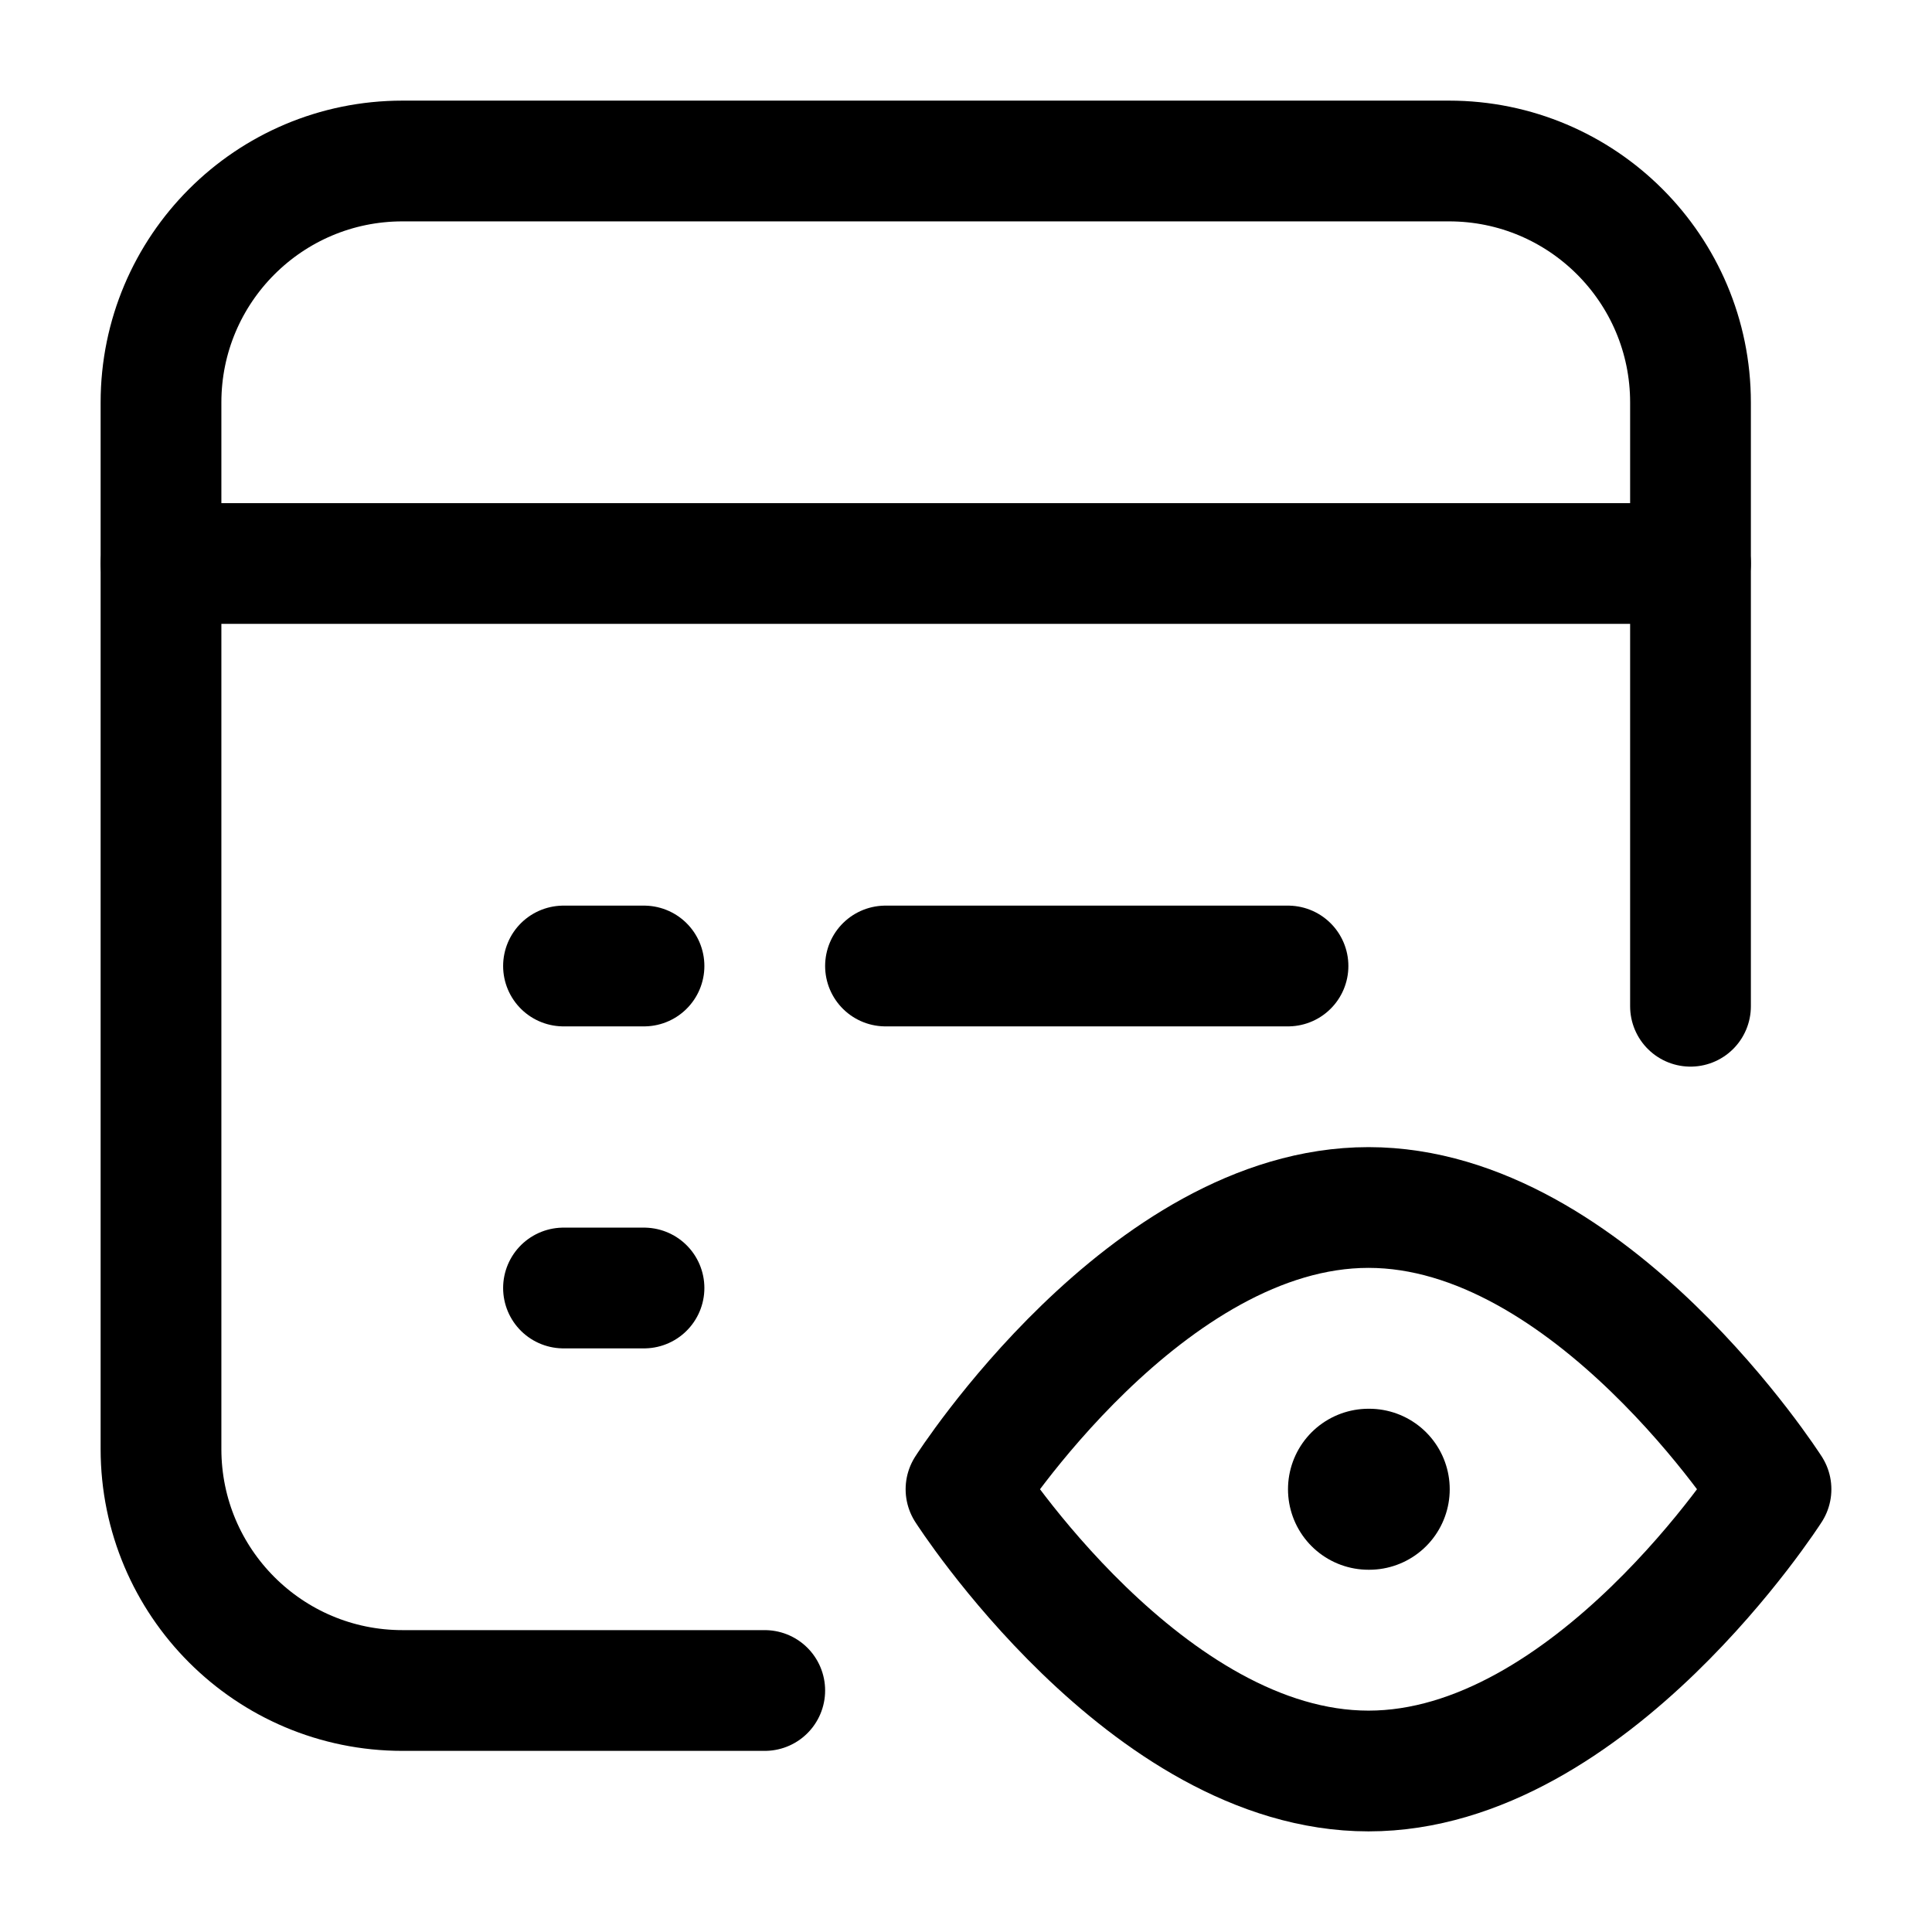 <svg width="24" height="24" viewBox="0 0 24 24" fill="none" xmlns="http://www.w3.org/2000/svg">
    <path d="M17 18.5H17.009" stroke="currentColor" stroke-width="2" stroke-linecap="round" stroke-linejoin="round"/>
    <path d="M17 22C19.761 22 22 18.5 22 18.5C22 18.5 19.761 15 17 15C14.239 15 12 18.5 12 18.5C12 18.5 14.239 22 17 22Z" stroke="currentColor" stroke-width="1.5" stroke-linecap="round" stroke-linejoin="round"/>
    <path d="M21 12.5V5C21 3.343 19.657 2 18 2H5C3.343 2 2 3.343 2 5V18C2 19.657 3.343 21 5 21H9.5" stroke="currentColor" stroke-width="1.5" stroke-linecap="round" stroke-linejoin="round"/>
    <path d="M2 7H21" stroke="currentColor" stroke-width="1.5" stroke-linecap="round" stroke-linejoin="round"/>
    <path d="M7 16H8M11 12H16M7 12H8" stroke="currentColor" stroke-width="1.5" stroke-linecap="round" stroke-linejoin="round"/>
</svg>
